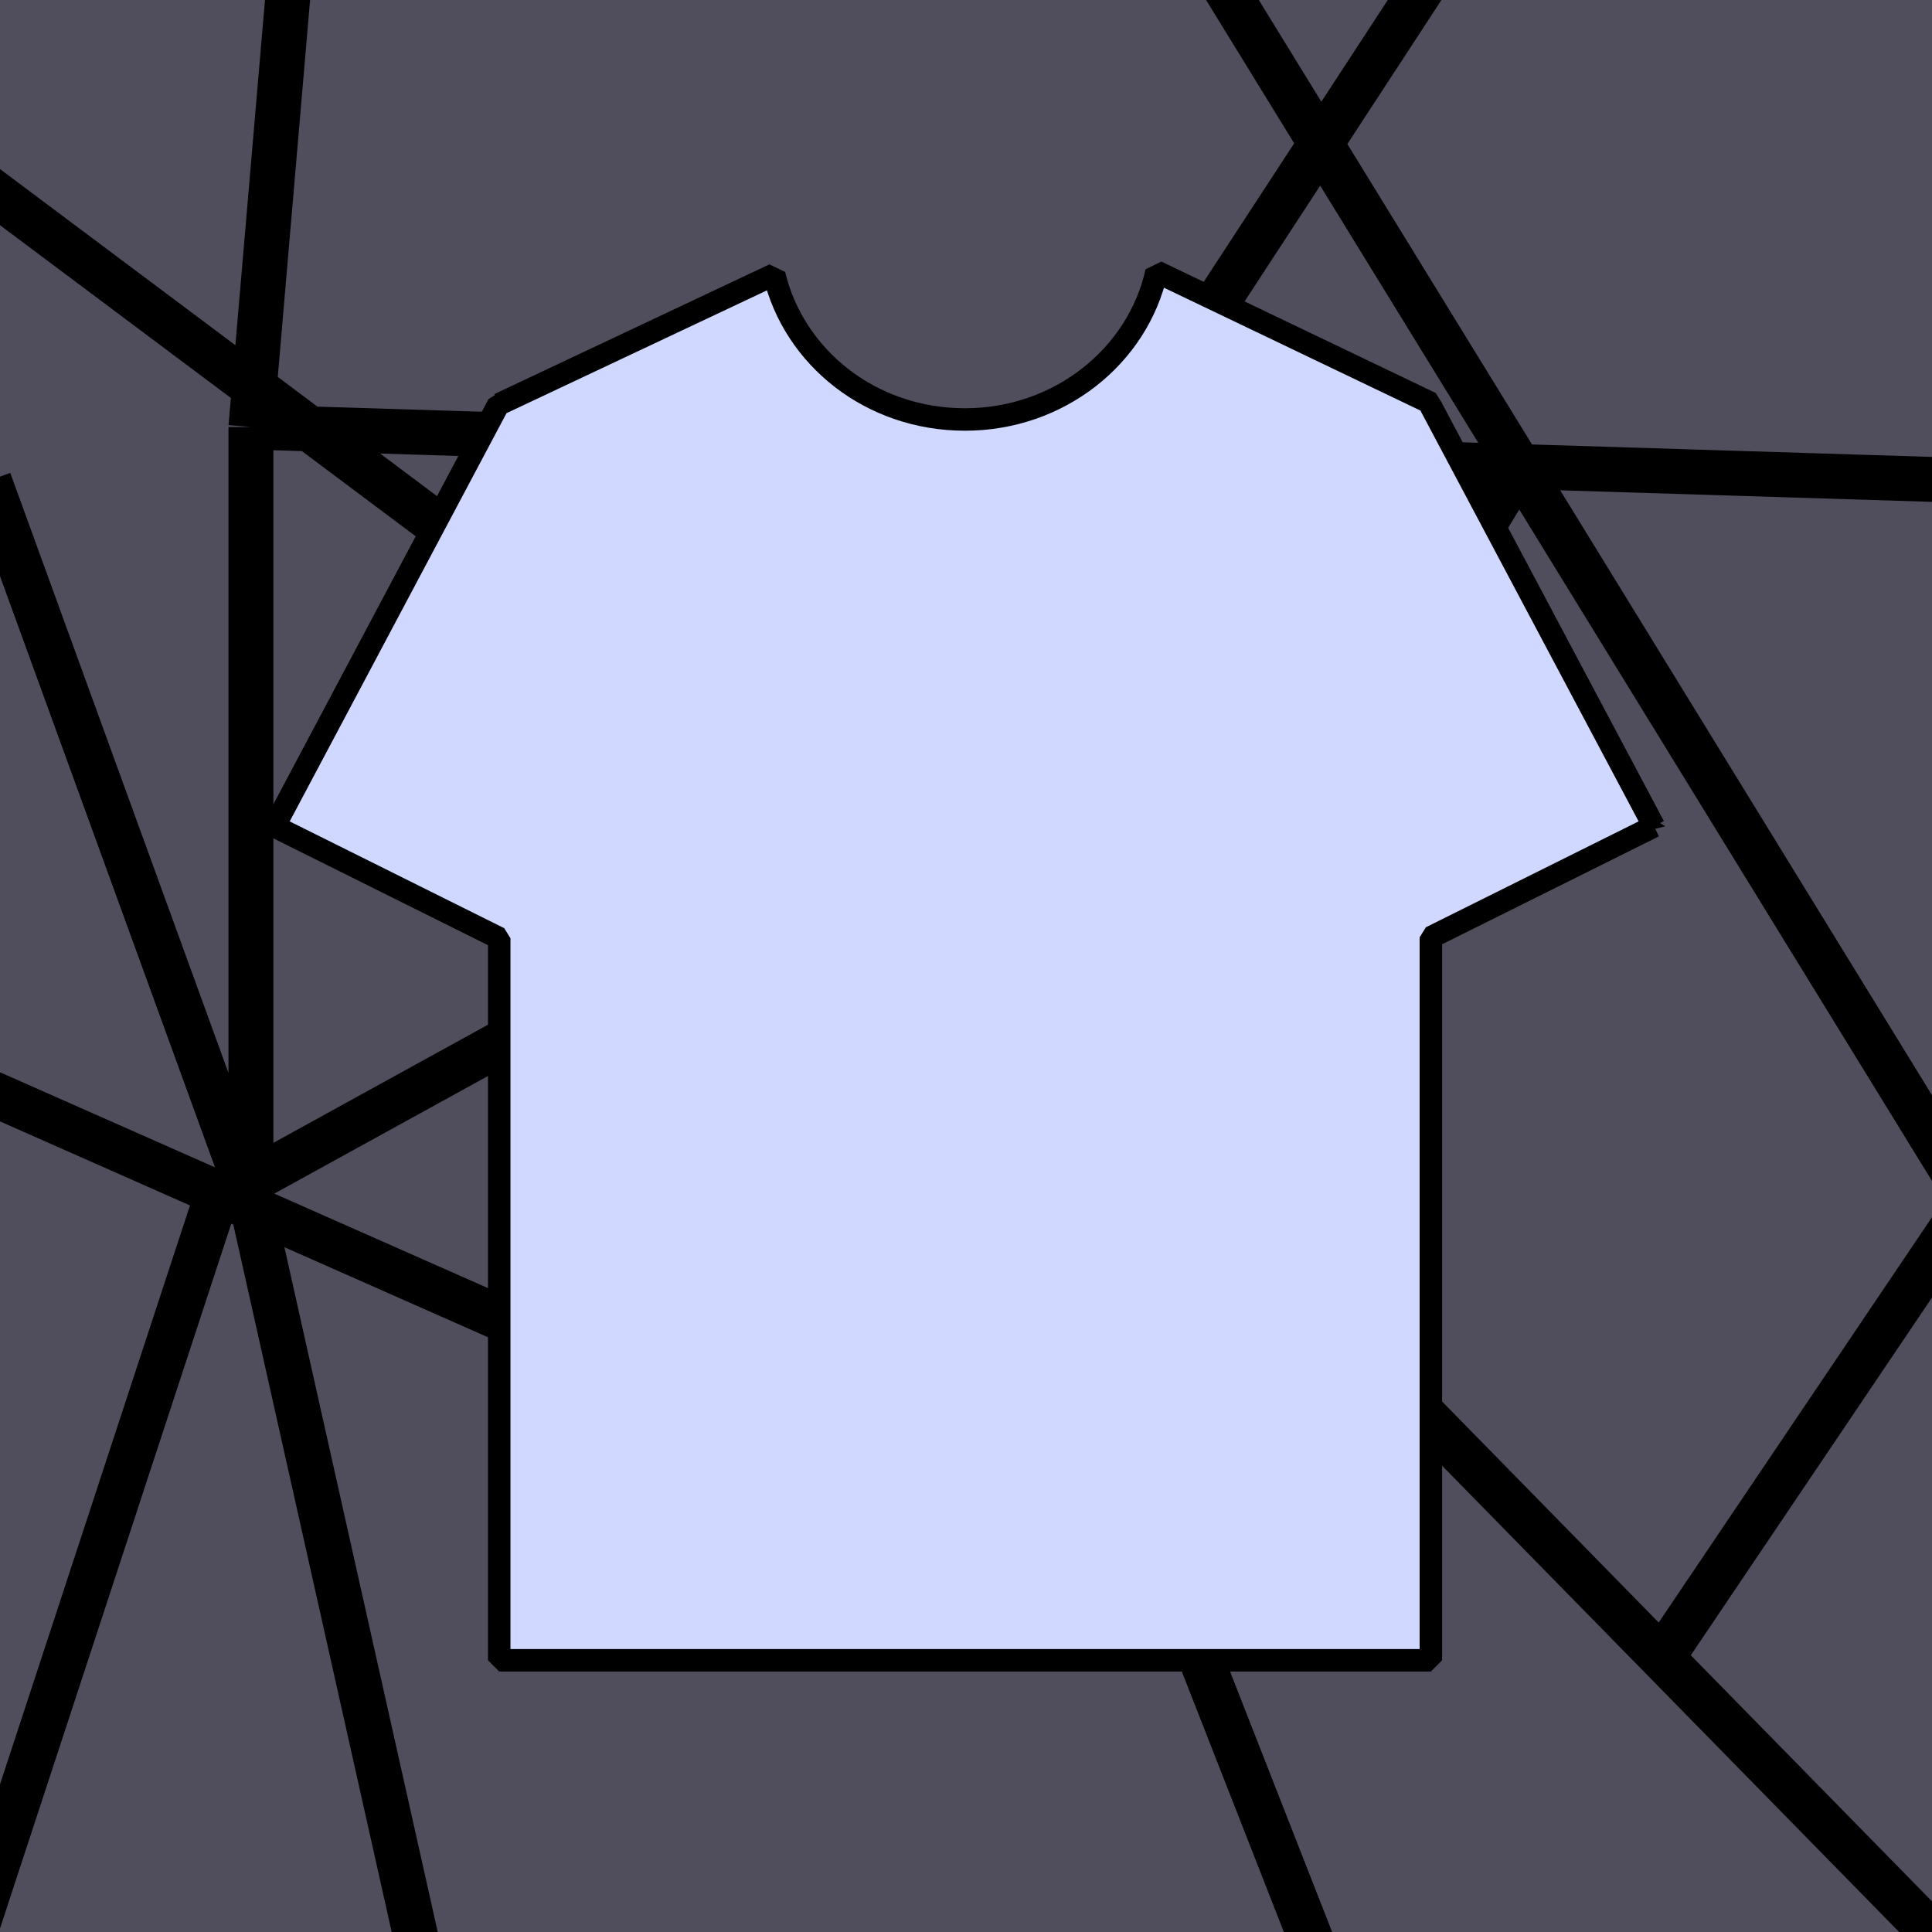 <svg width="430" height="430" viewBox="0 0 430 430" fill="none" xmlns="http://www.w3.org/2000/svg">
<g clip-path="url(#clip0_504_299832)">
<rect width="430" height="430" fill="#504D5C"/>
<path d="M-7.711 38.104L192.24 187.737M192.24 187.737L319.361 -6.918M192.24 187.737L47.904 267.187L-7.711 436.682M192.24 187.737L198.82 194.451M55.849 95.045L67.767 -43.994L261.098 -21.484L338.129 103.836M55.849 95.045L338.129 103.836M55.849 95.045V267.187M369.891 368.995L453.104 453.898L438.538 106.962L338.129 103.836M369.891 368.995L438.538 267.187L338.129 103.836M369.891 368.995L198.82 194.451M-2.414 106.962L55.849 267.187M55.849 267.187L95.575 444.628M198.82 194.451L296.85 444.628M-7.711 240.704L198.82 332.072L338.129 103.836" stroke="black" stroke-width="10"/>
<path d="M368.118 183.91L318.463 90.427V89.716L257.408 60.473C253.246 79.263 235.747 93.363 214.781 93.363C193.815 93.363 176.722 79.574 172.313 61.101L111.113 89.964H110.961L61.067 183.91L111.113 208.821V369.529H318.463V208.621L368.118 183.903V183.91Z" fill="#D0D8FF" stroke="black" stroke-width="5" stroke-linecap="square" stroke-linejoin="bevel"/>
</g>
<defs>
<clipPath id="clip0_504_299832">
<rect width="430" height="430" fill="white"/>
</clipPath>
</defs>
</svg>
